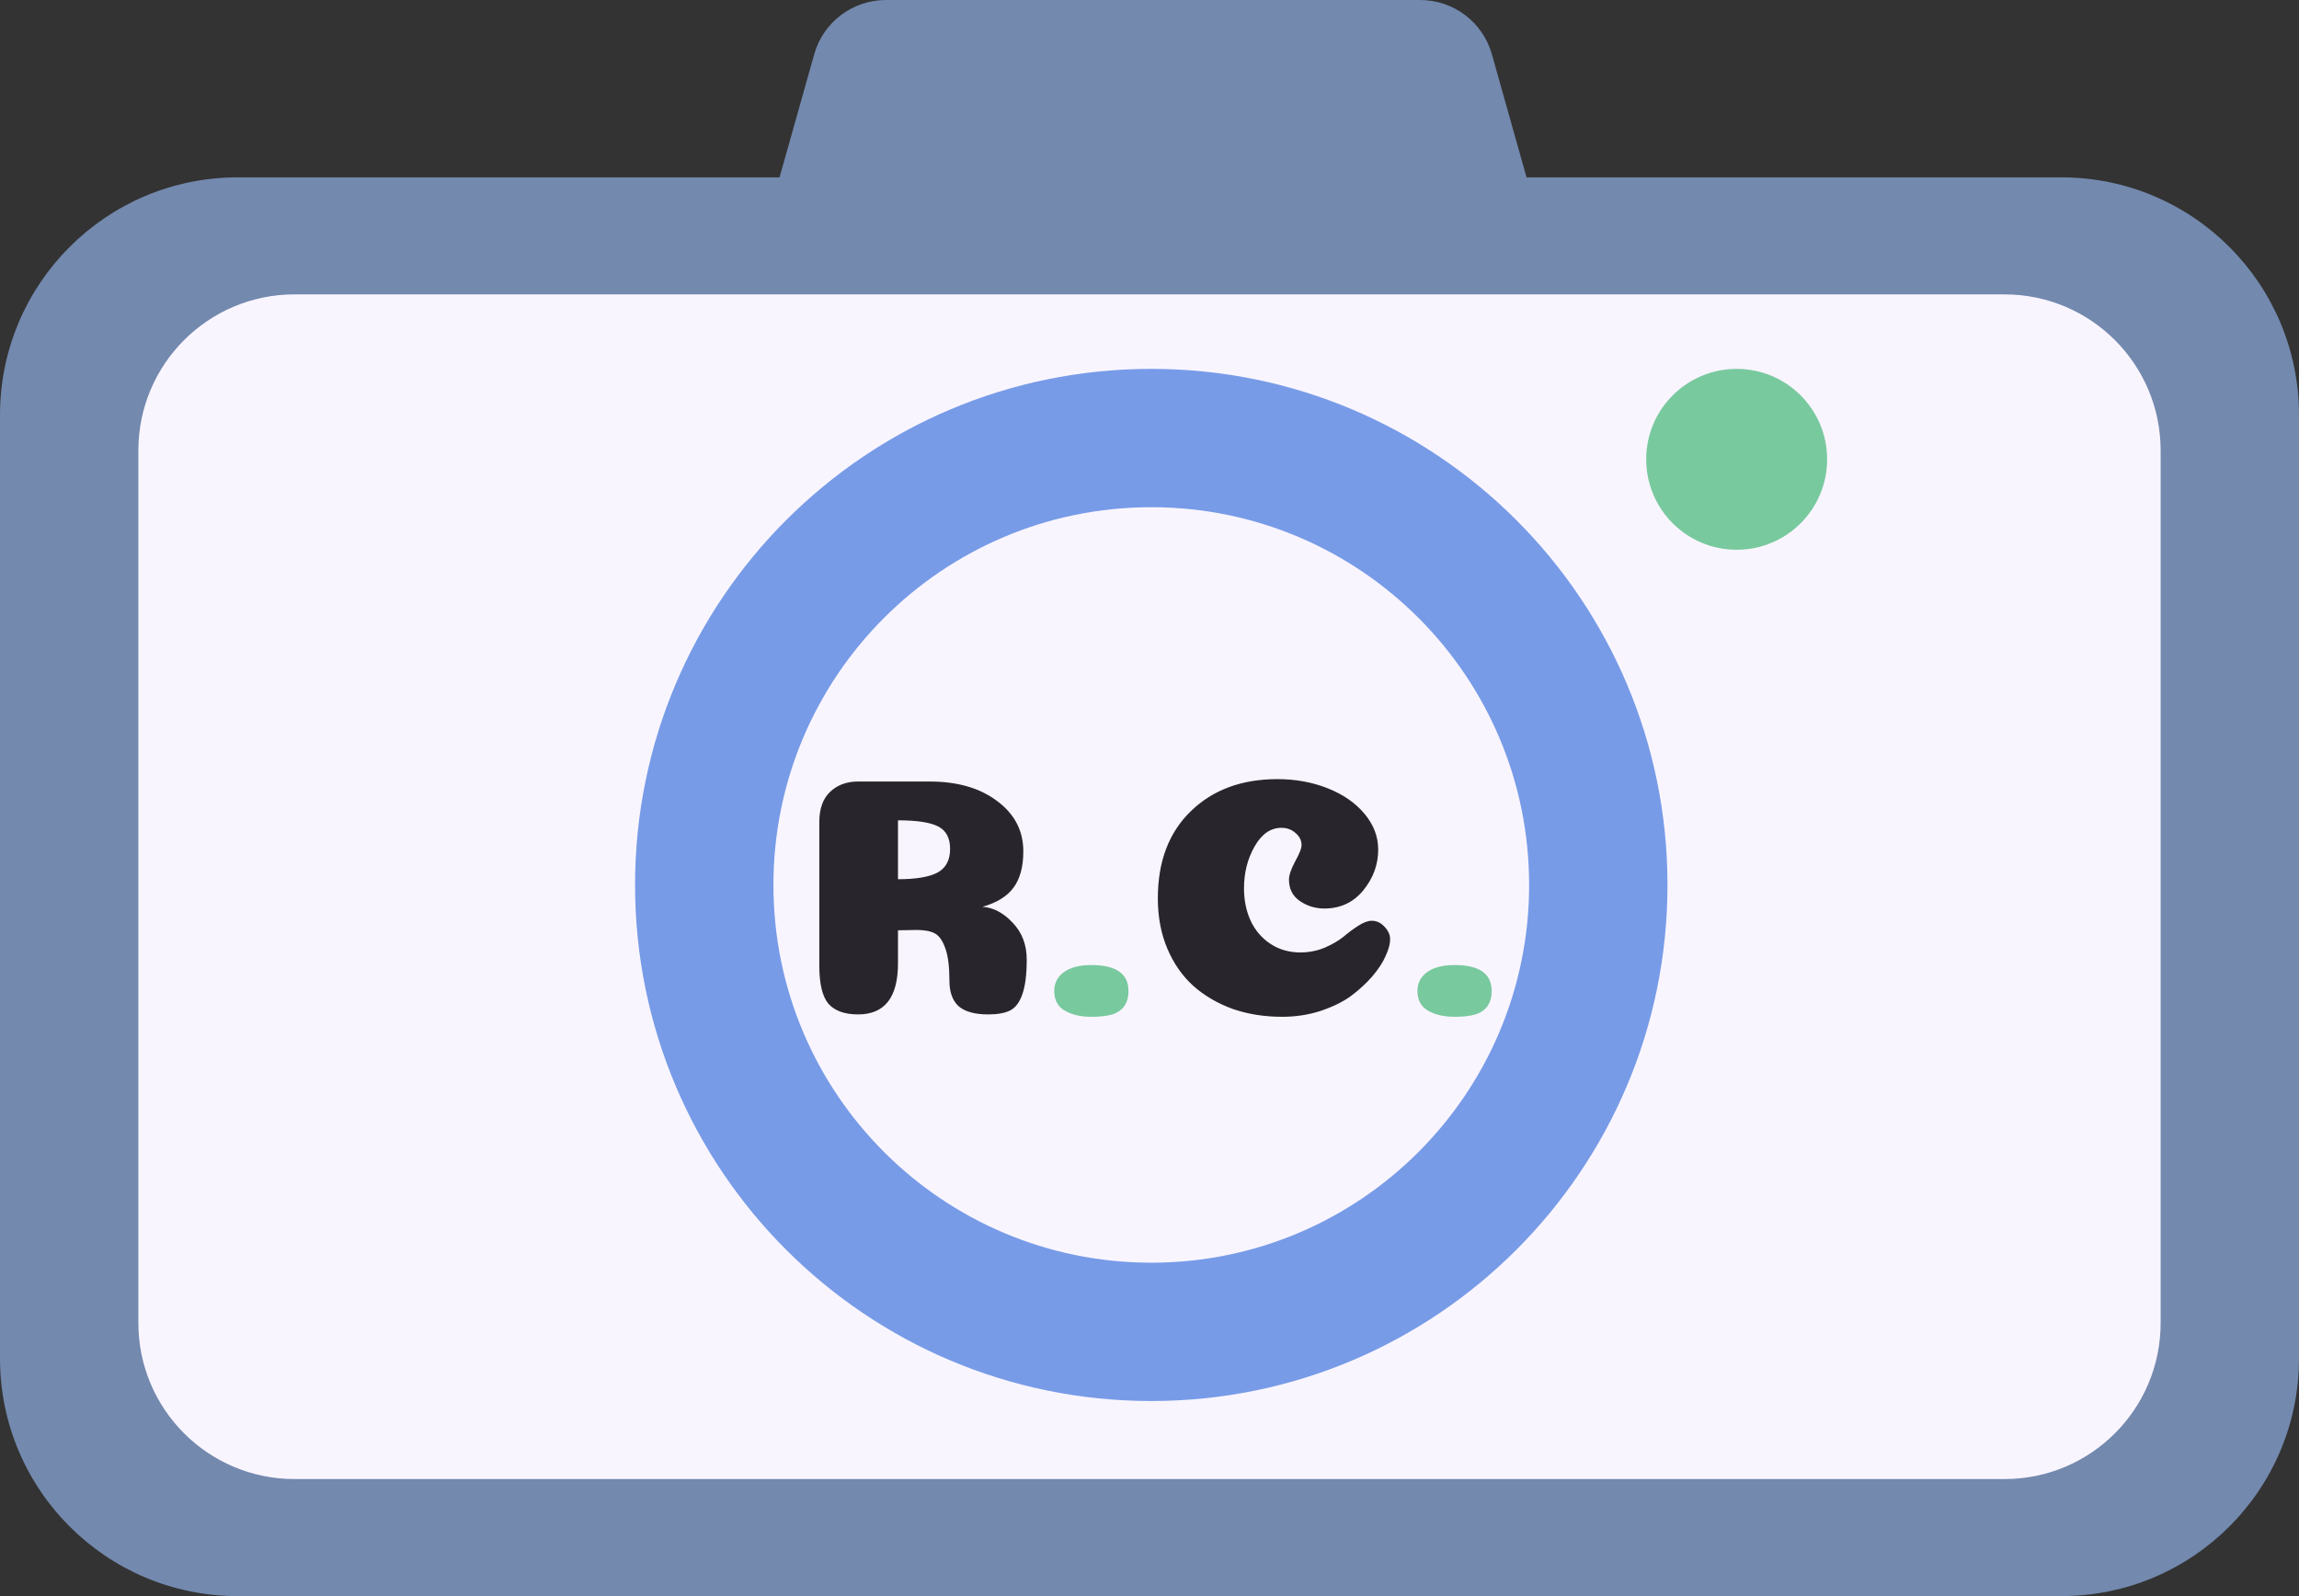 <svg width="648" height="450" viewBox="0 0 648 450" fill="none" xmlns="http://www.w3.org/2000/svg">
<rect x="0" y="0" width="648" height="450" fill="#333333" stroke="none"/>
<rect x="36" y="81" width="578" height="340" fill="#F9F5FF"/>
<path d="M581 50C618.003 50 648 79.997 648 117V383C648 420.003 618.003 450 581 450H67C29.997 450 9.02082e-07 420.003 0 383V117C4.1238e-06 79.997 29.997 50 67 50H581ZM83 83C58.7 83 39 102.699 39 127V373C39 397.301 58.7 417 83 417H565C589.301 417 609 397.301 609 373V127C609 102.699 589.301 83 565 83H83Z" fill="#7389AE"/>
<path d="M324.5 104C404.857 104 470 169.143 470 249.5C470 329.857 404.857 395 324.5 395C244.143 395 179 329.857 179 249.5C179 169.143 244.143 104 324.5 104ZM324.5 143C265.682 143 218 190.682 218 249.5C218 308.318 265.682 356 324.5 356C383.318 356 431 308.318 431 249.5C431 190.682 383.318 143 324.5 143Z" fill="#779BE7"/>
<path d="M267.796 239.344C267.796 236.272 266.676 234.16 264.436 233.008C262.196 231.856 258.42 231.28 253.108 231.28V247.888C258.1 247.888 261.78 247.28 264.148 246.064C266.58 244.784 267.796 242.544 267.796 239.344ZM253.108 271.6C253.108 281.2 249.364 286 241.876 286C238.1 286 235.316 285.008 233.524 283.024C231.796 280.976 230.932 277.392 230.932 272.272V231.76C230.932 228.048 231.924 225.232 233.908 223.312C235.956 221.328 238.612 220.336 241.876 220.336H262.036C269.908 220.336 276.276 222.192 281.14 225.904C286.004 229.552 288.436 234.256 288.436 240.016C288.436 244.368 287.508 247.792 285.652 250.288C283.86 252.72 280.948 254.512 276.916 255.664C279.988 255.856 282.836 257.36 285.46 260.176C288.084 262.928 289.396 266.384 289.396 270.544C289.396 274.768 288.98 278.032 288.148 280.336C287.38 282.576 286.26 284.08 284.788 284.848C283.316 285.616 281.236 286 278.548 286C274.772 286 271.988 285.232 270.196 283.696C268.468 282.096 267.604 279.696 267.604 276.496C267.604 272.528 267.22 269.488 266.452 267.376C265.684 265.2 264.692 263.792 263.476 263.152C262.26 262.512 260.564 262.192 258.388 262.192L253.108 262.288V271.6ZM366.861 238.288C366.861 236.944 366.285 235.792 365.133 234.832C364.045 233.872 362.733 233.392 361.197 233.392C358.125 233.392 355.597 235.152 353.613 238.672C351.629 242.128 350.637 246.064 350.637 250.48C350.637 253.872 351.277 256.944 352.557 259.696C353.837 262.384 355.693 264.528 358.125 266.128C360.557 267.728 363.373 268.528 366.573 268.528C368.941 268.528 371.213 268.08 373.389 267.184C375.565 266.224 377.325 265.2 378.669 264.112C380.013 262.96 381.389 261.936 382.797 261.04C384.269 260.08 385.549 259.6 386.637 259.6C388.045 259.6 389.261 260.176 390.285 261.328C391.309 262.416 391.821 263.568 391.821 264.784C391.821 266.128 391.405 267.696 390.573 269.488C389.805 271.28 388.557 273.2 386.829 275.248C385.101 277.232 383.085 279.088 380.781 280.816C378.477 282.48 375.597 283.888 372.141 285.04C368.749 286.128 365.165 286.672 361.389 286.672C356.397 286.672 351.757 285.936 347.469 284.464C343.245 282.928 339.565 280.784 336.429 278.032C333.293 275.216 330.829 271.696 329.037 267.472C327.245 263.248 326.349 258.512 326.349 253.264C326.349 242.896 329.453 234.704 335.661 228.688C341.869 222.672 349.997 219.664 360.045 219.664C365.165 219.664 369.901 220.528 374.253 222.256C378.605 223.984 382.061 226.384 384.621 229.456C387.181 232.528 388.461 235.888 388.461 239.536C388.461 243.76 387.053 247.6 384.237 251.056C381.421 254.448 377.773 256.144 373.293 256.144C370.733 256.144 368.429 255.44 366.381 254.032C364.333 252.624 363.309 250.608 363.309 247.984C363.309 246.768 363.885 245.072 365.037 242.896C366.253 240.72 366.861 239.184 366.861 238.288Z" fill="#28262C"/>
<path d="M297.146 279.376C297.146 277.2 298.042 275.44 299.834 274.096C301.69 272.752 304.282 272.08 307.61 272.08C314.586 272.08 318.074 274.512 318.074 279.376C318.074 281.232 317.626 282.736 316.73 283.888C315.834 284.976 314.65 285.712 313.178 286.096C311.706 286.48 309.85 286.672 307.61 286.672C304.602 286.672 302.106 286.096 300.122 284.944C298.138 283.792 297.146 281.936 297.146 279.376ZM399.521 279.376C399.521 277.2 400.417 275.44 402.209 274.096C404.065 272.752 406.657 272.08 409.985 272.08C416.961 272.08 420.449 274.512 420.449 279.376C420.449 281.232 420.001 282.736 419.105 283.888C418.209 284.976 417.025 285.712 415.553 286.096C414.081 286.48 412.225 286.672 409.985 286.672C406.977 286.672 404.481 286.096 402.497 284.944C400.513 283.792 399.521 281.936 399.521 279.376Z" fill="#79C99E"/>
<circle cx="489.5" cy="129.5" r="25.5" fill="#79C99E"/>
<path d="M411.273 81H238.727C224.809 81 214.742 67.707 218.513 54.31L229.491 15.31C232.039 6.255 240.298 0 249.705 0H400.295C409.702 0 417.961 6.255 420.509 15.31L431.487 54.31C435.258 67.707 425.191 81 411.273 81Z" fill="#7389AE"/>
</svg>

